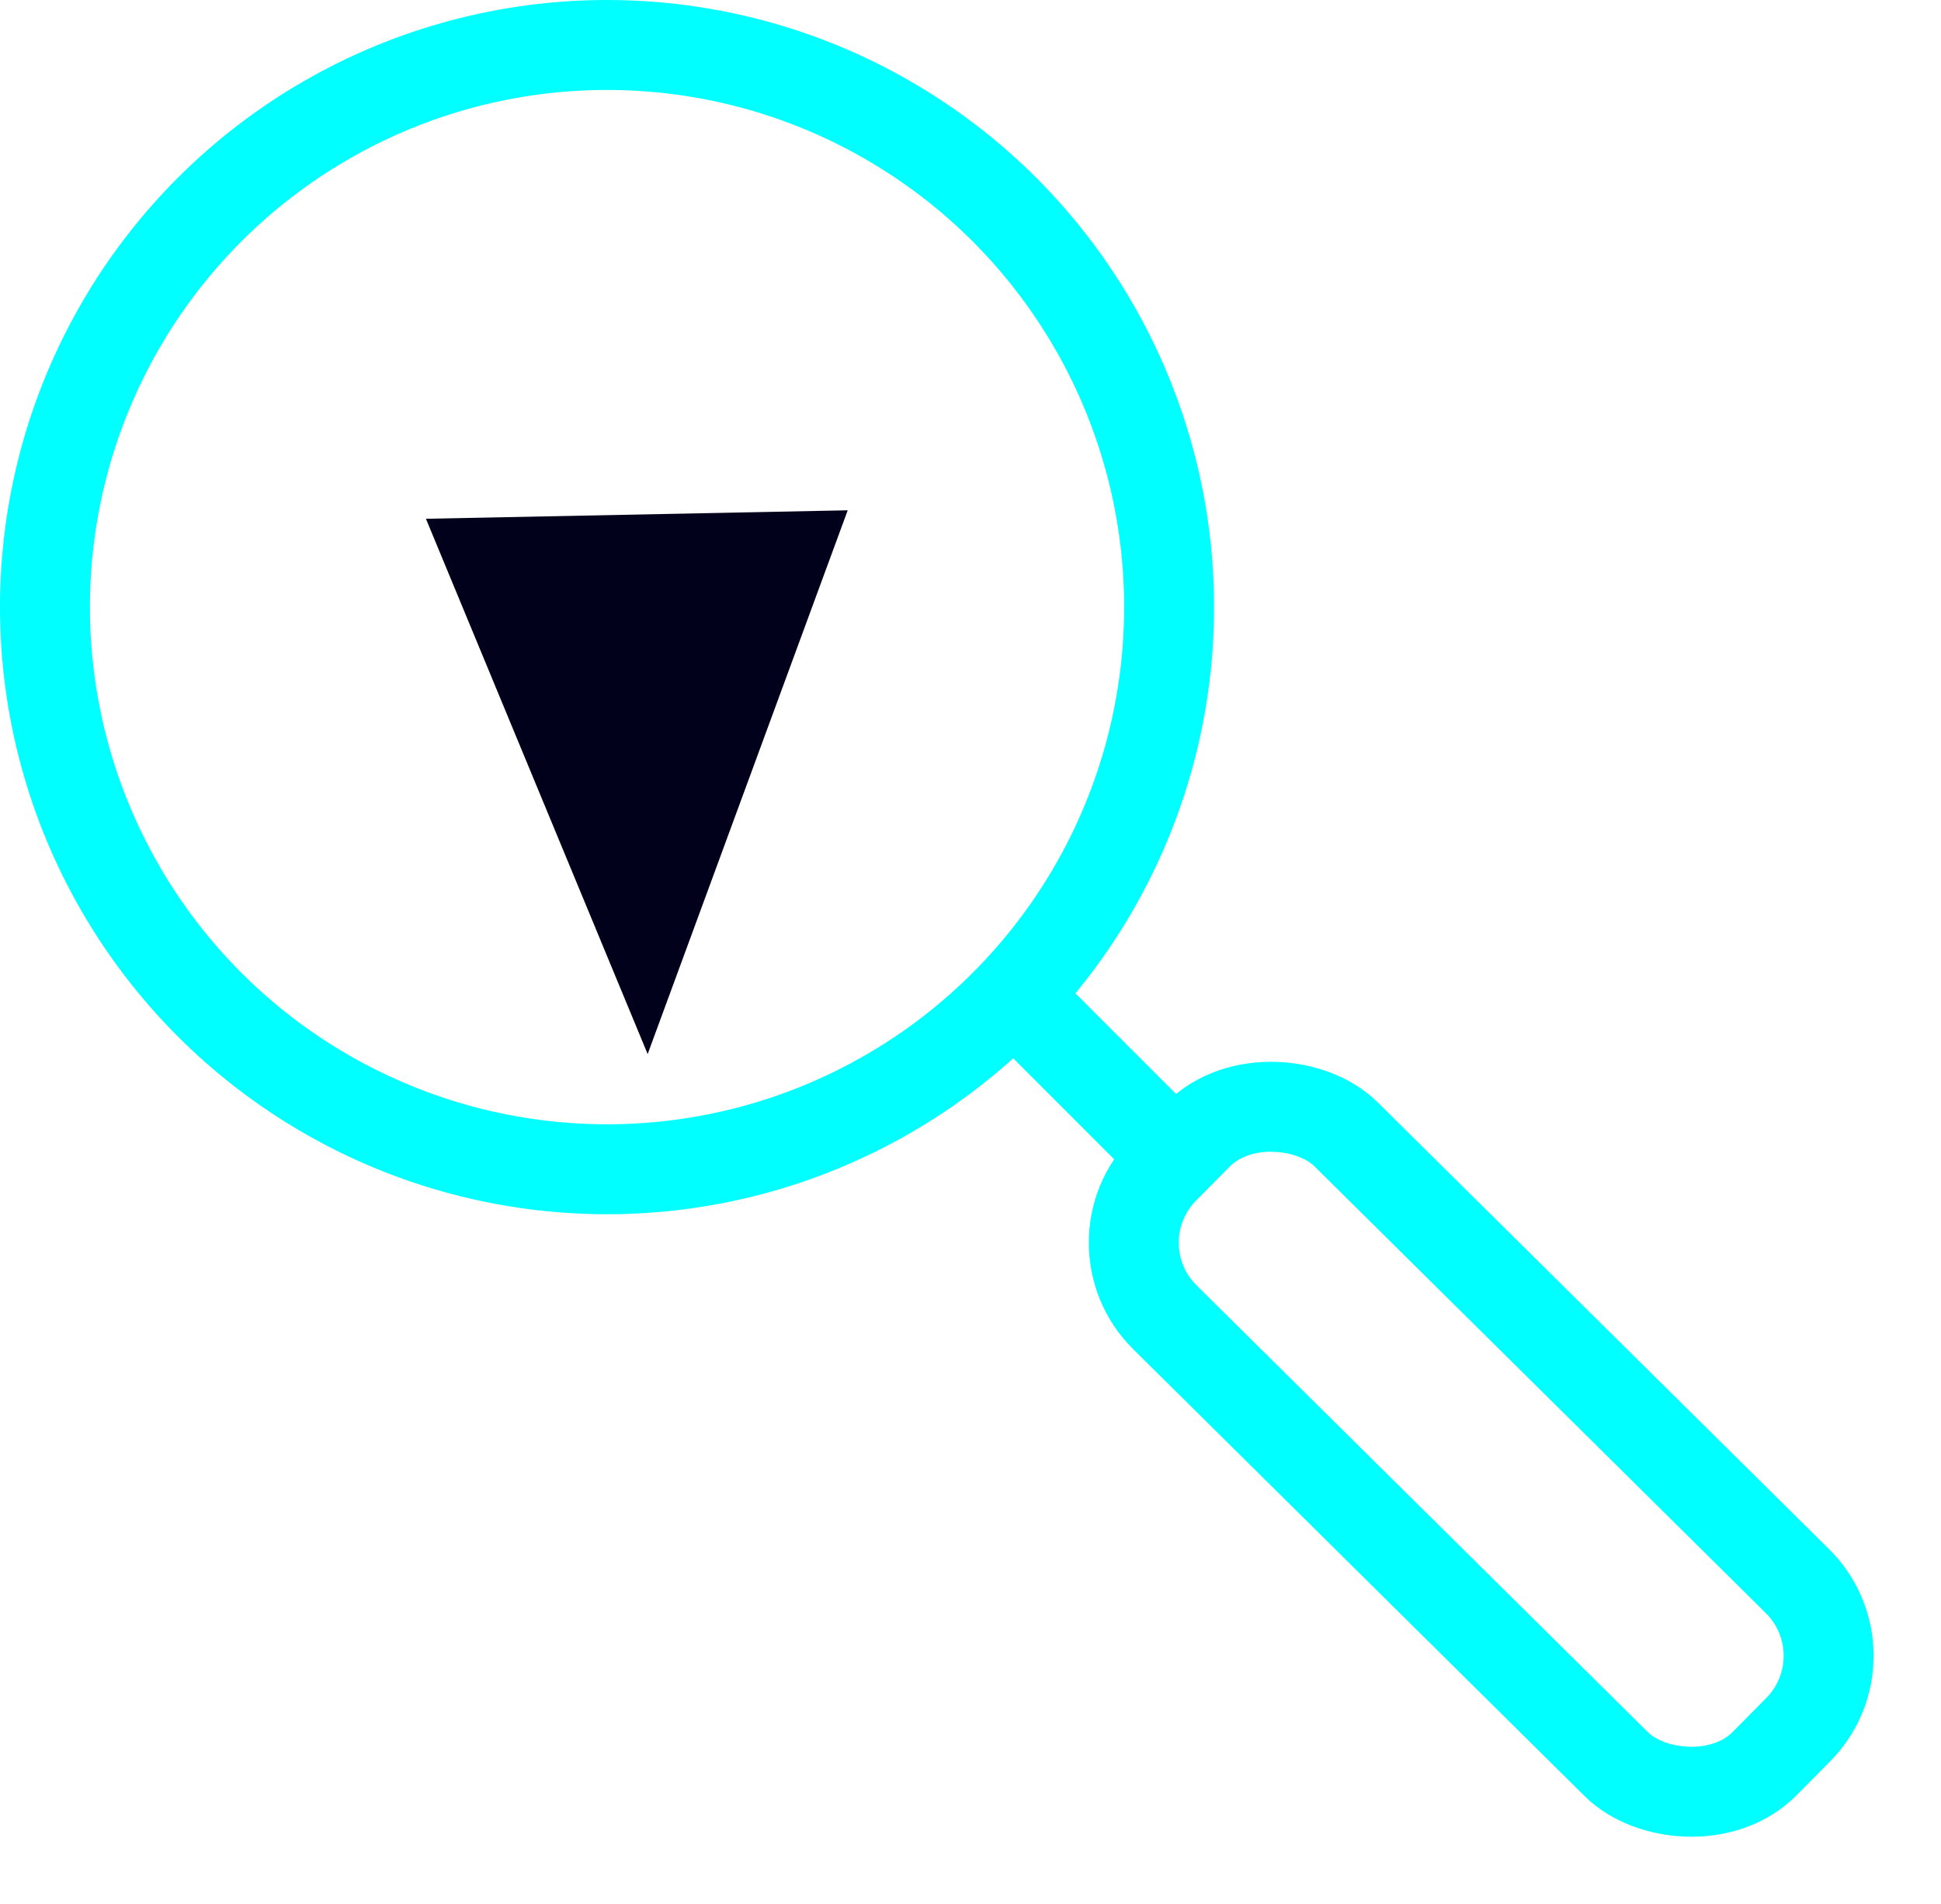 <svg width="259" height="254" viewBox="0 0 259 254" fill="none" xmlns="http://www.w3.org/2000/svg">
<path d="M86.421 140.633L56.835 69.213L113.116 68.083L86.421 140.633Z" fill="#01011B"/>
<circle cx="81" cy="81" r="75" stroke="#00FFFF" stroke-width="12"/>
<line x1="134.243" y1="131.757" x2="160.639" y2="158.154" stroke="#00FFFF" stroke-width="12"/>
<rect x="145.49" y="165.903" width="34.357" height="112.764" rx="14" transform="rotate(-45.294 145.49 165.903)" stroke="#00FFFF" stroke-width="12"/>
</svg>
